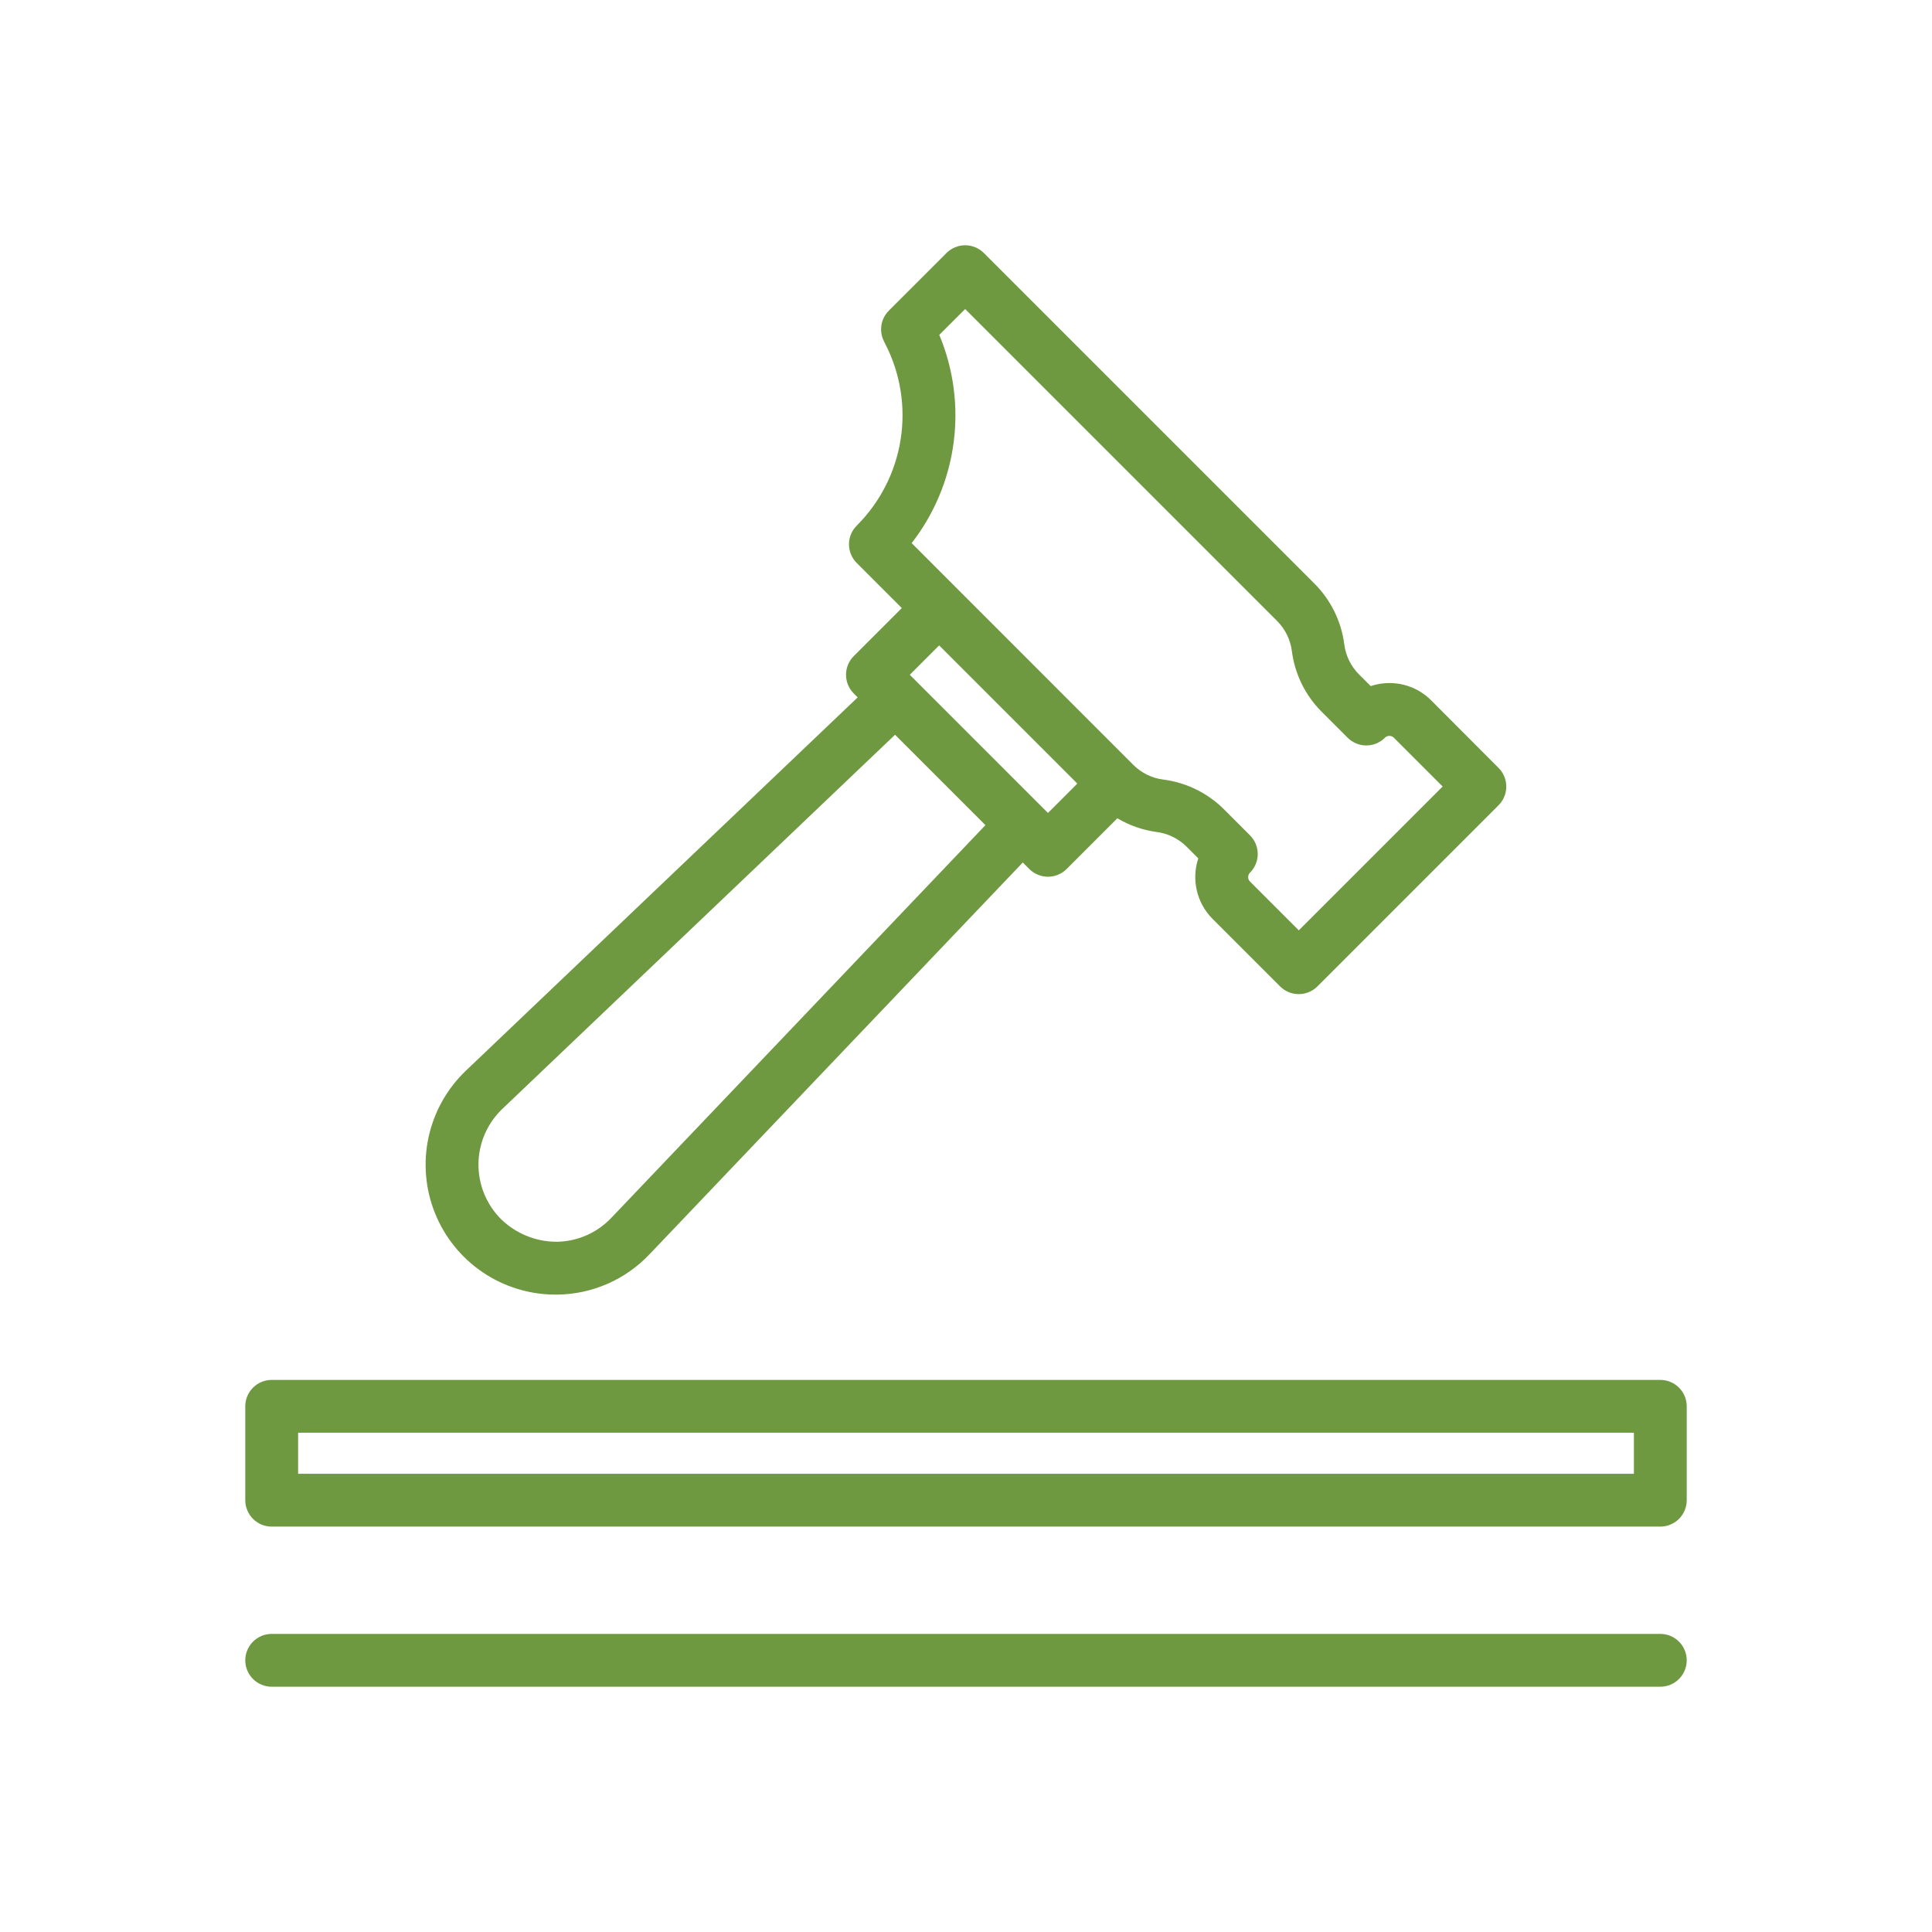<svg width="512" height="512" viewBox="0 0 512 512" fill="none" xmlns="http://www.w3.org/2000/svg"><path d="M440 365.692H72C70.144 365.692 68.363 366.43 67.05 367.742C65.737 369.055 65 370.836 65 372.692V397.568C65.001 399.424 65.739 401.204 67.051 402.517C68.364 403.829 70.144 404.567 72 404.568H440C441.857 404.568 443.637 403.831 444.95 402.518C446.262 401.205 447 399.425 447 397.568V372.692C447.001 371.773 446.82 370.862 446.468 370.013C446.117 369.163 445.601 368.391 444.951 367.741C444.301 367.091 443.529 366.575 442.679 366.224C441.83 365.872 440.919 365.691 440 365.692V365.692ZM433 379.692V390.568H79V379.692H433Z" fill="#6E9941"/><path d="M440 433H72C70.144 433 68.363 433.738 67.05 435.05C65.737 436.363 65 438.143 65 440C65 441.857 65.737 443.637 67.05 444.95C68.363 446.262 70.144 447 72 447H440C441.857 447 443.637 446.262 444.95 444.95C446.262 443.637 447 441.857 447 440C447 438.143 446.262 436.363 444.95 435.05C443.637 433.738 441.857 433 440 433V433Z" fill="#6E9941"/><path d="M147.2 343.084H147.628C152.219 343.04 156.755 342.071 160.964 340.236C165.172 338.4 168.968 335.735 172.124 332.4L271.052 228.568L272.772 230.292C273.422 230.943 274.193 231.459 275.043 231.811C275.892 232.163 276.803 232.344 277.722 232.344C278.641 232.344 279.552 232.163 280.401 231.811C281.251 231.459 282.022 230.943 282.672 230.292L296.112 216.852C299.298 218.751 302.836 219.987 306.512 220.484C309.512 220.869 312.3 222.235 314.444 224.368L317.56 227.48C316.643 230.242 316.511 233.205 317.18 236.037C317.849 238.869 319.292 241.46 321.348 243.52L339.232 261.404C340.545 262.716 342.324 263.453 344.18 263.453C346.036 263.453 347.815 262.716 349.128 261.404L397.128 213.404C397.779 212.754 398.295 211.983 398.647 211.133C398.999 210.284 399.18 209.374 399.18 208.454C399.18 207.535 398.999 206.624 398.647 205.775C398.295 204.925 397.779 204.154 397.128 203.504L379.276 185.6C377.826 184.142 376.101 182.986 374.201 182.2C372.301 181.413 370.264 181.01 368.208 181.016C366.521 181.015 364.845 181.285 363.244 181.816L360.132 178.708C357.996 176.565 356.631 173.774 356.252 170.772C355.469 164.692 352.7 159.041 348.376 154.696L260.728 67.052C260.078 66.401 259.307 65.885 258.457 65.533C257.608 65.181 256.697 65 255.778 65C254.859 65 253.948 65.181 253.099 65.533C252.249 65.885 251.478 66.401 250.828 67.052L235.548 82.328C234.504 83.372 233.817 84.719 233.585 86.176C233.353 87.634 233.588 89.128 234.256 90.444L234.656 91.244C238.634 99.029 240.04 107.875 238.672 116.51C237.303 125.145 233.231 133.123 227.04 139.296C226.389 139.946 225.873 140.717 225.521 141.567C225.169 142.416 224.988 143.327 224.988 144.246C224.988 145.166 225.169 146.076 225.521 146.925C225.873 147.775 226.389 148.546 227.04 149.196L238.988 161.144L226.252 173.876C224.94 175.189 224.203 176.968 224.203 178.824C224.203 180.68 224.94 182.459 226.252 183.772L227.296 184.816L123.464 283.744C118.486 288.489 115.044 294.617 113.581 301.336C112.118 308.056 112.701 315.06 115.255 321.445C117.809 327.83 122.217 333.304 127.911 337.161C133.605 341.018 140.323 343.081 147.2 343.084V343.084ZM248.92 88.752L255.776 81.9L338.468 164.584C340.6 166.731 341.967 169.52 342.356 172.52C343.128 178.604 345.898 184.26 350.232 188.6L357.128 195.5C357.778 196.151 358.549 196.667 359.399 197.019C360.248 197.371 361.159 197.552 362.078 197.552C362.997 197.552 363.908 197.371 364.757 197.019C365.607 196.667 366.378 196.151 367.028 195.5C367.34 195.188 367.763 195.013 368.204 195.013C368.645 195.013 369.068 195.188 369.38 195.5L382.316 208.436L344.196 246.556L331.26 233.62C330.95 233.307 330.777 232.884 330.777 232.444C330.777 232.004 330.95 231.581 331.26 231.268C331.91 230.619 332.426 229.847 332.779 228.998C333.131 228.149 333.312 227.239 333.312 226.32C333.312 225.401 333.131 224.491 332.779 223.642C332.426 222.793 331.91 222.021 331.26 221.372L324.356 214.464C320.011 210.139 314.357 207.371 308.276 206.592C305.278 206.211 302.491 204.846 300.352 202.712L241.6 143.936C247.595 136.209 251.432 127.029 252.718 117.333C254.004 107.638 252.694 97.775 248.92 88.752V88.752ZM285.504 207.66L277.724 215.444L241.104 178.824L248.884 171.04L285.504 207.66ZM133.12 293.876L237.2 194.716L261.152 218.668L162 322.748C160.127 324.726 157.874 326.306 155.377 327.394C152.879 328.482 150.188 329.055 147.464 329.08C141.975 329.064 136.707 326.912 132.776 323.08C130.851 321.154 129.331 318.863 128.304 316.341C127.278 313.819 126.766 311.118 126.8 308.395C126.833 305.672 127.41 302.984 128.498 300.488C129.585 297.992 131.161 295.738 133.132 293.86L133.12 293.876Z" fill="#6E9941"/></svg>